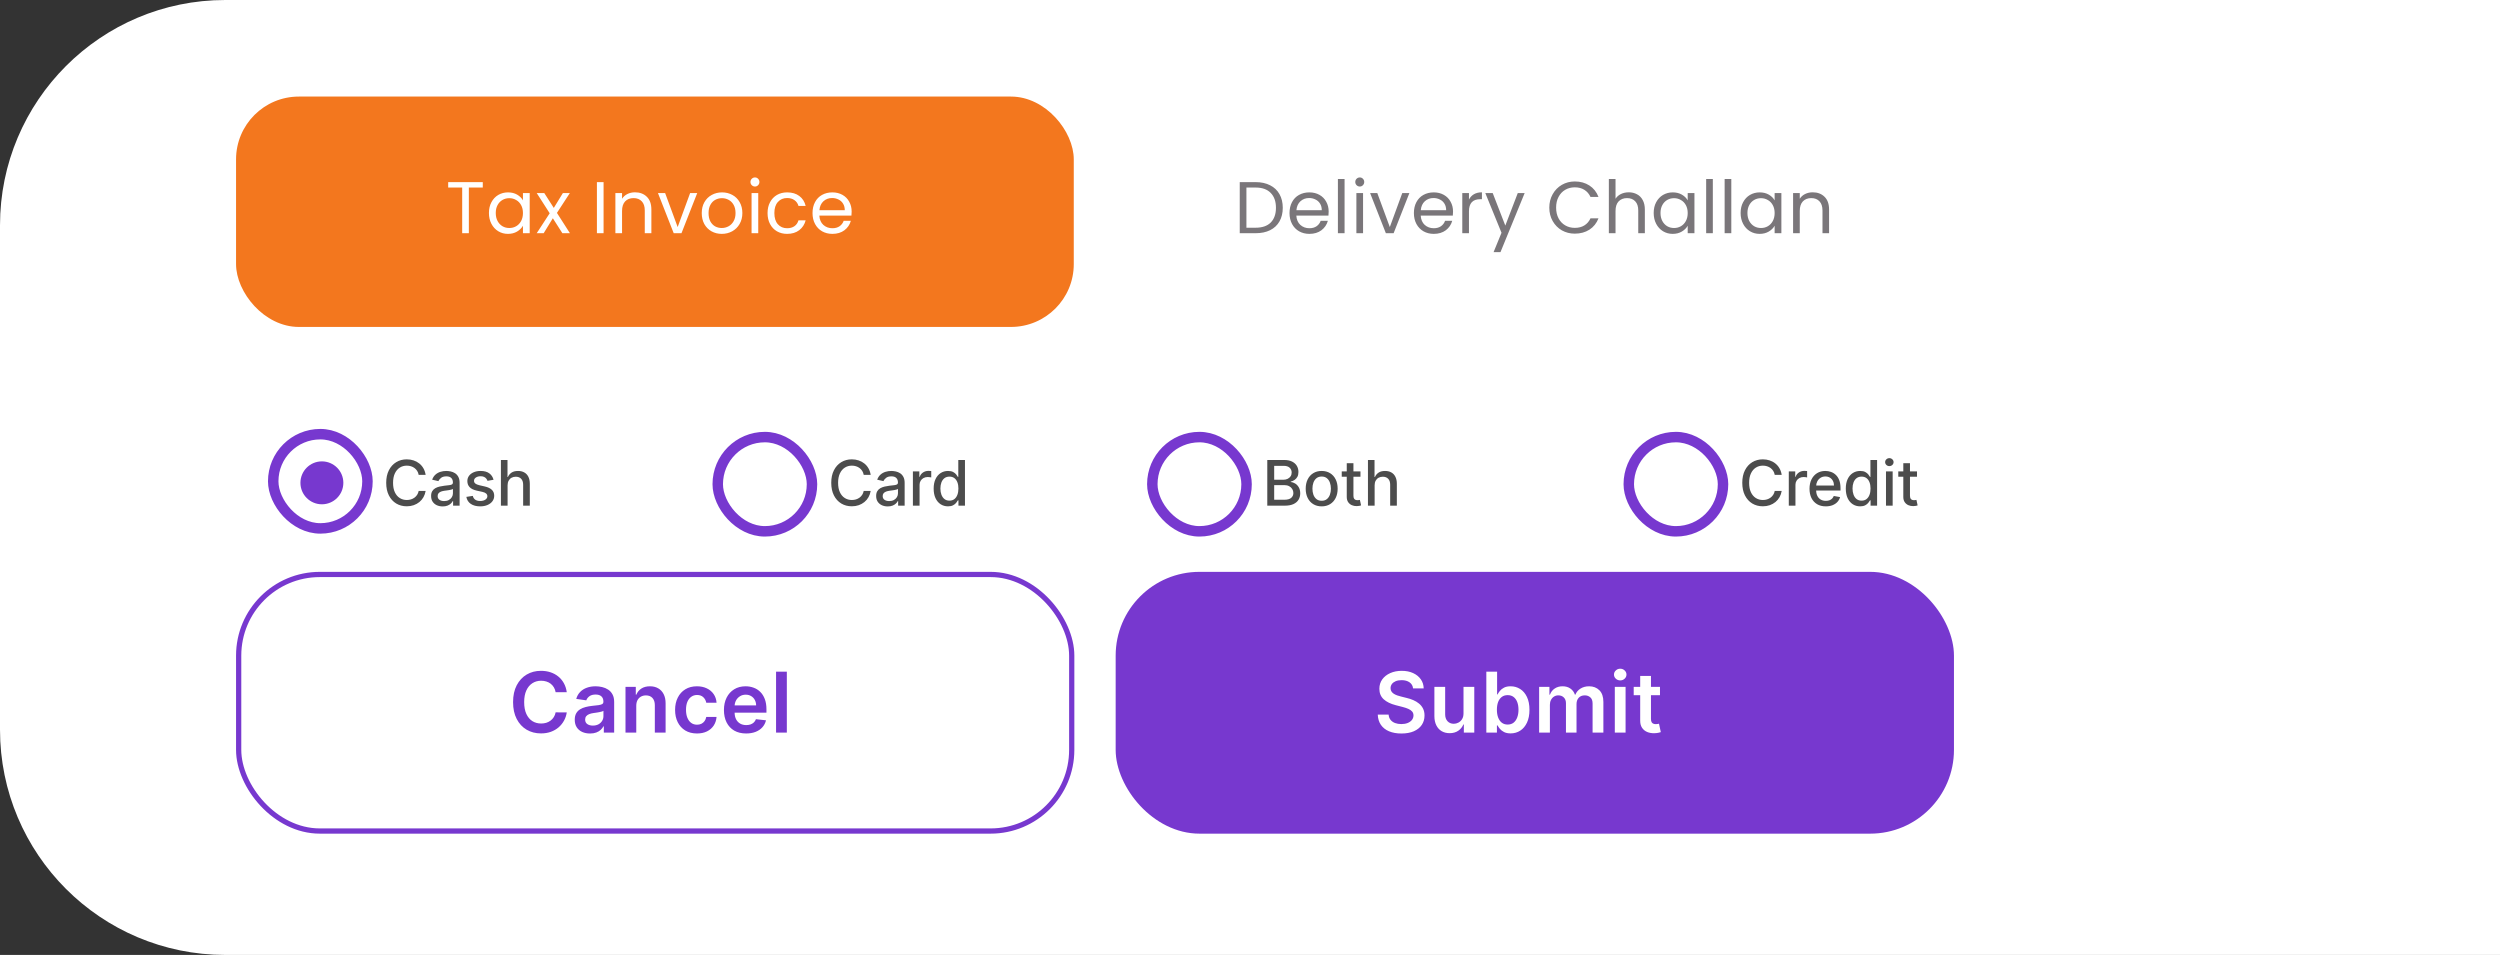 <svg width="233" height="89" viewBox="0 0 233 89" fill="none" xmlns="http://www.w3.org/2000/svg">
<rect x="0" y="0" width="233" height="89" fill="#333333" stroke="none"/>
<path d="M0 21C0 9.402 9.403 0 21 0H233V89H21C9.403 89 0 79.598 0 68V21Z" fill="white"/>
<rect x="103.98" y="53.297" width="78.129" height="24.399" rx="7.808" fill="#7738CF"/>
<rect x="22.244" y="53.541" width="77.641" height="23.911" rx="7.564" stroke="#7738CF" stroke-width="0.488"/>
<path d="M131.698 64.159C131.672 63.917 131.563 63.729 131.371 63.594C131.18 63.459 130.933 63.391 130.628 63.391C130.413 63.391 130.229 63.424 130.076 63.488C129.923 63.553 129.805 63.641 129.724 63.752C129.643 63.863 129.601 63.989 129.599 64.132C129.599 64.25 129.626 64.353 129.68 64.439C129.735 64.526 129.81 64.6 129.904 64.661C129.998 64.72 130.103 64.77 130.217 64.811C130.332 64.852 130.448 64.886 130.564 64.913L131.096 65.047C131.311 65.097 131.517 65.164 131.715 65.249C131.914 65.334 132.093 65.441 132.25 65.571C132.409 65.7 132.534 65.856 132.627 66.039C132.719 66.222 132.765 66.437 132.765 66.682C132.765 67.015 132.68 67.308 132.51 67.561C132.34 67.813 132.094 68.01 131.773 68.152C131.453 68.292 131.066 68.363 130.611 68.363C130.169 68.363 129.786 68.294 129.46 68.157C129.137 68.021 128.884 67.821 128.701 67.559C128.52 67.296 128.422 66.976 128.407 66.599H129.419C129.434 66.797 129.495 66.962 129.602 67.093C129.709 67.224 129.849 67.322 130.021 67.387C130.194 67.451 130.388 67.484 130.603 67.484C130.826 67.484 131.022 67.45 131.191 67.384C131.361 67.316 131.494 67.221 131.59 67.101C131.686 66.979 131.735 66.837 131.737 66.674C131.735 66.526 131.691 66.404 131.606 66.308C131.521 66.21 131.402 66.129 131.249 66.064C131.097 65.998 130.92 65.939 130.716 65.887L130.07 65.72C129.603 65.6 129.233 65.418 128.961 65.174C128.692 64.928 128.557 64.602 128.557 64.195C128.557 63.861 128.647 63.568 128.828 63.316C129.011 63.065 129.26 62.87 129.574 62.731C129.888 62.591 130.244 62.521 130.642 62.521C131.045 62.521 131.398 62.591 131.701 62.731C132.006 62.87 132.245 63.063 132.419 63.311C132.593 63.557 132.682 63.84 132.688 64.159H131.698ZM136.399 66.486V64.018H137.403V68.277H136.43V67.52H136.385C136.289 67.758 136.131 67.953 135.911 68.105C135.693 68.256 135.424 68.332 135.104 68.332C134.825 68.332 134.579 68.27 134.364 68.146C134.152 68.021 133.985 67.839 133.865 67.6C133.745 67.36 133.685 67.07 133.685 66.73V64.018H134.689V66.574C134.689 66.844 134.763 67.059 134.91 67.218C135.058 67.376 135.252 67.456 135.493 67.456C135.64 67.456 135.784 67.42 135.922 67.348C136.061 67.276 136.175 67.169 136.263 67.026C136.354 66.882 136.399 66.702 136.399 66.486ZM138.526 68.277V62.598H139.53V64.722H139.571C139.623 64.619 139.696 64.509 139.791 64.392C139.885 64.274 140.012 64.173 140.173 64.09C140.334 64.005 140.539 63.962 140.789 63.962C141.118 63.962 141.414 64.047 141.679 64.215C141.945 64.381 142.156 64.628 142.311 64.955C142.468 65.28 142.546 65.68 142.546 66.153C142.546 66.621 142.47 67.018 142.316 67.345C142.163 67.672 141.954 67.922 141.69 68.094C141.425 68.266 141.126 68.352 140.791 68.352C140.547 68.352 140.345 68.311 140.184 68.23C140.023 68.148 139.894 68.05 139.796 67.936C139.7 67.819 139.625 67.709 139.571 67.606H139.513V68.277H138.526ZM139.511 66.147C139.511 66.423 139.549 66.664 139.627 66.871C139.706 67.078 139.82 67.24 139.968 67.356C140.118 67.471 140.299 67.528 140.511 67.528C140.733 67.528 140.919 67.469 141.069 67.351C141.218 67.231 141.331 67.067 141.407 66.86C141.485 66.651 141.523 66.413 141.523 66.147C141.523 65.883 141.486 65.648 141.41 65.443C141.334 65.238 141.221 65.077 141.071 64.961C140.922 64.844 140.735 64.786 140.511 64.786C140.297 64.786 140.115 64.842 139.965 64.955C139.815 65.068 139.702 65.226 139.624 65.429C139.548 65.633 139.511 65.872 139.511 66.147ZM143.447 68.277V64.018H144.406V64.742H144.456C144.545 64.498 144.691 64.307 144.897 64.171C145.102 64.032 145.347 63.962 145.631 63.962C145.92 63.962 146.163 64.033 146.361 64.173C146.56 64.312 146.701 64.501 146.782 64.742H146.826C146.921 64.505 147.08 64.317 147.303 64.176C147.529 64.034 147.796 63.962 148.105 63.962C148.496 63.962 148.816 64.086 149.064 64.334C149.312 64.582 149.435 64.943 149.435 65.418V68.277H148.429V65.573C148.429 65.309 148.359 65.116 148.218 64.994C148.078 64.87 147.906 64.808 147.702 64.808C147.46 64.808 147.271 64.884 147.134 65.035C146.999 65.185 146.932 65.38 146.932 65.621V68.277H145.947V65.532C145.947 65.312 145.881 65.136 145.748 65.005C145.617 64.874 145.445 64.808 145.232 64.808C145.088 64.808 144.957 64.845 144.838 64.919C144.72 64.991 144.626 65.094 144.556 65.227C144.485 65.358 144.45 65.511 144.45 65.687V68.277H143.447ZM150.5 68.277V64.018H151.504V68.277H150.5ZM151.005 63.414C150.846 63.414 150.709 63.361 150.595 63.255C150.48 63.148 150.423 63.02 150.423 62.87C150.423 62.719 150.48 62.59 150.595 62.485C150.709 62.377 150.846 62.324 151.005 62.324C151.166 62.324 151.303 62.377 151.415 62.485C151.53 62.59 151.587 62.719 151.587 62.87C151.587 63.02 151.53 63.148 151.415 63.255C151.303 63.361 151.166 63.414 151.005 63.414ZM154.71 64.018V64.794H152.261V64.018H154.71ZM152.866 62.998H153.87V66.996C153.87 67.131 153.89 67.234 153.931 67.306C153.973 67.376 154.028 67.425 154.097 67.45C154.165 67.476 154.241 67.489 154.324 67.489C154.387 67.489 154.444 67.485 154.496 67.475C154.55 67.466 154.59 67.458 154.618 67.45L154.787 68.235C154.734 68.254 154.657 68.274 154.557 68.296C154.459 68.318 154.339 68.331 154.197 68.335C153.945 68.342 153.719 68.304 153.517 68.221C153.316 68.136 153.156 68.005 153.038 67.828C152.921 67.65 152.864 67.428 152.866 67.162V62.998Z" fill="white"/>
<path d="M52.822 64.514H51.785C51.755 64.344 51.701 64.194 51.621 64.062C51.542 63.929 51.443 63.816 51.325 63.724C51.206 63.632 51.072 63.562 50.92 63.516C50.77 63.468 50.609 63.444 50.435 63.444C50.126 63.444 49.853 63.522 49.614 63.677C49.376 63.83 49.189 64.056 49.054 64.353C48.919 64.649 48.852 65.011 48.852 65.438C48.852 65.872 48.919 66.238 49.054 66.535C49.191 66.831 49.377 67.055 49.614 67.207C49.853 67.356 50.125 67.431 50.432 67.431C50.602 67.431 50.761 67.409 50.909 67.365C51.059 67.318 51.193 67.251 51.311 67.162C51.431 67.073 51.532 66.964 51.613 66.835C51.696 66.706 51.754 66.558 51.785 66.391L52.822 66.397C52.783 66.667 52.699 66.92 52.57 67.156C52.442 67.393 52.275 67.602 52.068 67.783C51.861 67.962 51.619 68.103 51.341 68.205C51.064 68.304 50.756 68.354 50.418 68.354C49.919 68.354 49.474 68.239 49.082 68.008C48.69 67.777 48.381 67.443 48.156 67.007C47.93 66.571 47.818 66.047 47.818 65.438C47.818 64.826 47.931 64.303 48.158 63.868C48.386 63.432 48.696 63.098 49.087 62.867C49.479 62.636 49.923 62.521 50.418 62.521C50.734 62.521 51.028 62.565 51.3 62.654C51.572 62.743 51.814 62.873 52.026 63.045C52.239 63.215 52.413 63.424 52.55 63.671C52.689 63.917 52.779 64.198 52.822 64.514ZM54.992 68.363C54.722 68.363 54.479 68.315 54.263 68.218C54.048 68.121 53.878 67.976 53.753 67.786C53.629 67.596 53.567 67.361 53.567 67.082C53.567 66.841 53.611 66.643 53.7 66.486C53.789 66.329 53.91 66.203 54.063 66.109C54.217 66.014 54.389 65.943 54.582 65.895C54.776 65.845 54.976 65.809 55.183 65.787C55.433 65.761 55.635 65.738 55.791 65.718C55.946 65.695 56.059 65.662 56.129 65.618C56.201 65.572 56.237 65.5 56.237 65.404V65.388C56.237 65.179 56.175 65.017 56.051 64.902C55.927 64.788 55.749 64.731 55.516 64.731C55.27 64.731 55.075 64.784 54.931 64.891C54.789 64.999 54.693 65.125 54.643 65.271L53.706 65.138C53.779 64.879 53.901 64.663 54.072 64.489C54.242 64.314 54.45 64.183 54.695 64.096C54.941 64.007 55.213 63.962 55.51 63.962C55.716 63.962 55.92 63.987 56.123 64.035C56.327 64.083 56.512 64.162 56.681 64.273C56.849 64.382 56.984 64.531 57.085 64.719C57.189 64.908 57.24 65.144 57.24 65.427V68.277H56.276V67.692H56.242C56.181 67.81 56.095 67.921 55.984 68.024C55.876 68.126 55.738 68.208 55.571 68.271C55.407 68.332 55.214 68.363 54.992 68.363ZM55.253 67.625C55.454 67.625 55.629 67.585 55.777 67.506C55.925 67.425 56.038 67.317 56.118 67.184C56.199 67.051 56.24 66.906 56.24 66.749V66.247C56.208 66.273 56.155 66.297 56.079 66.319C56.005 66.341 55.922 66.361 55.829 66.377C55.737 66.394 55.645 66.409 55.555 66.422C55.464 66.435 55.386 66.446 55.319 66.455C55.169 66.475 55.035 66.509 54.917 66.555C54.799 66.601 54.706 66.666 54.637 66.749C54.569 66.83 54.535 66.936 54.535 67.065C54.535 67.25 54.602 67.389 54.737 67.484C54.872 67.578 55.044 67.625 55.253 67.625ZM59.3 65.781V68.277H58.297V64.018H59.256V64.742H59.306C59.404 64.503 59.56 64.314 59.774 64.173C59.991 64.033 60.258 63.962 60.576 63.962C60.87 63.962 61.126 64.025 61.344 64.151C61.564 64.277 61.734 64.459 61.854 64.697C61.976 64.936 62.036 65.225 62.034 65.565V68.277H61.03V65.72C61.03 65.436 60.956 65.213 60.809 65.052C60.663 64.891 60.46 64.811 60.201 64.811C60.026 64.811 59.87 64.85 59.733 64.927C59.598 65.003 59.492 65.113 59.414 65.257C59.338 65.401 59.3 65.576 59.3 65.781ZM64.959 68.36C64.534 68.36 64.169 68.266 63.864 68.08C63.56 67.893 63.327 67.635 63.162 67.306C62.999 66.975 62.918 66.595 62.918 66.164C62.918 65.731 63.001 65.35 63.168 65.019C63.334 64.686 63.569 64.427 63.872 64.243C64.177 64.056 64.537 63.962 64.953 63.962C65.299 63.962 65.605 64.026 65.871 64.154C66.139 64.279 66.353 64.458 66.511 64.689C66.67 64.918 66.761 65.186 66.783 65.493H65.824C65.785 65.288 65.693 65.117 65.547 64.98C65.402 64.841 65.209 64.772 64.967 64.772C64.762 64.772 64.582 64.828 64.427 64.939C64.271 65.047 64.15 65.205 64.063 65.41C63.978 65.615 63.936 65.861 63.936 66.147C63.936 66.438 63.978 66.687 64.063 66.896C64.148 67.103 64.267 67.263 64.421 67.376C64.576 67.487 64.758 67.542 64.967 67.542C65.115 67.542 65.247 67.514 65.364 67.459C65.482 67.401 65.581 67.319 65.66 67.212C65.74 67.105 65.794 66.975 65.824 66.821H66.783C66.759 67.122 66.67 67.389 66.517 67.622C66.364 67.853 66.155 68.034 65.89 68.166C65.626 68.295 65.316 68.36 64.959 68.36ZM69.54 68.36C69.112 68.36 68.744 68.271 68.433 68.094C68.125 67.914 67.887 67.661 67.721 67.334C67.554 67.005 67.471 66.618 67.471 66.172C67.471 65.734 67.554 65.35 67.721 65.019C67.889 64.686 68.124 64.427 68.425 64.243C68.726 64.056 69.08 63.962 69.487 63.962C69.749 63.962 69.997 64.005 70.23 64.09C70.465 64.173 70.672 64.303 70.851 64.478C71.032 64.654 71.174 64.877 71.278 65.149C71.381 65.419 71.433 65.741 71.433 66.114V66.422H67.942V65.745H70.471C70.469 65.553 70.428 65.382 70.346 65.232C70.265 65.081 70.151 64.962 70.005 64.875C69.861 64.788 69.693 64.744 69.501 64.744C69.296 64.744 69.115 64.794 68.96 64.894C68.805 64.992 68.684 65.121 68.597 65.282C68.512 65.441 68.468 65.616 68.466 65.806V66.397C68.466 66.644 68.512 66.857 68.602 67.035C68.693 67.21 68.82 67.345 68.982 67.439C69.145 67.532 69.335 67.578 69.553 67.578C69.699 67.578 69.832 67.558 69.95 67.517C70.068 67.475 70.171 67.413 70.258 67.331C70.344 67.25 70.41 67.149 70.454 67.029L71.392 67.134C71.332 67.382 71.22 67.598 71.053 67.783C70.889 67.966 70.678 68.109 70.421 68.21C70.164 68.31 69.87 68.36 69.54 68.36ZM73.333 62.598V68.277H72.329V62.598H73.333Z" fill="#7738CF"/>
<rect x="22" y="9" width="78.076" height="21.471" rx="5.856" fill="#F3771E"/>
<path d="M44.995 16.974V17.479H43.697V21.735H43.075V17.479H41.771V16.974H44.995ZM45.569 19.85C45.569 19.467 45.647 19.133 45.801 18.846C45.956 18.554 46.168 18.329 46.437 18.169C46.71 18.01 47.013 17.93 47.345 17.93C47.673 17.93 47.958 18.001 48.199 18.142C48.441 18.283 48.621 18.461 48.739 18.675V17.992H49.368V21.735H48.739V21.039C48.616 21.257 48.432 21.439 48.186 21.585C47.944 21.726 47.662 21.797 47.339 21.797C47.006 21.797 46.706 21.715 46.437 21.551C46.168 21.387 45.956 21.157 45.801 20.861C45.647 20.565 45.569 20.228 45.569 19.85ZM48.739 19.857C48.739 19.574 48.682 19.328 48.568 19.119C48.454 18.909 48.3 18.75 48.104 18.641C47.912 18.527 47.701 18.47 47.468 18.47C47.236 18.47 47.024 18.524 46.833 18.634C46.642 18.743 46.489 18.903 46.375 19.112C46.261 19.322 46.205 19.567 46.205 19.85C46.205 20.137 46.261 20.387 46.375 20.601C46.489 20.811 46.642 20.973 46.833 21.086C47.024 21.196 47.236 21.25 47.468 21.25C47.701 21.25 47.912 21.196 48.104 21.086C48.3 20.973 48.454 20.811 48.568 20.601C48.682 20.387 48.739 20.139 48.739 19.857ZM52.413 21.735L51.525 20.342L50.671 21.735H50.022L51.231 19.877L50.022 17.992H50.726L51.614 19.378L52.461 17.992H53.11L51.907 19.843L53.117 21.735H52.413ZM56.253 16.974V21.735H55.632V16.974H56.253ZM59.178 17.923C59.633 17.923 60.002 18.062 60.285 18.34C60.567 18.613 60.708 19.01 60.708 19.529V21.735H60.093V19.618C60.093 19.244 60 18.959 59.813 18.764C59.626 18.563 59.371 18.463 59.048 18.463C58.72 18.463 58.458 18.566 58.262 18.77C58.071 18.975 57.975 19.274 57.975 19.665V21.735H57.354V17.992H57.975V18.524C58.098 18.333 58.265 18.185 58.474 18.081C58.688 17.976 58.923 17.923 59.178 17.923ZM63.158 21.162L64.32 17.992H64.982L63.514 21.735H62.789L61.321 17.992H61.99L63.158 21.162ZM67.268 21.797C66.917 21.797 66.598 21.717 66.311 21.558C66.029 21.398 65.806 21.173 65.642 20.881C65.482 20.585 65.403 20.244 65.403 19.857C65.403 19.474 65.485 19.137 65.649 18.846C65.817 18.55 66.045 18.324 66.332 18.169C66.619 18.01 66.94 17.93 67.295 17.93C67.65 17.93 67.971 18.01 68.258 18.169C68.545 18.324 68.771 18.547 68.935 18.839C69.103 19.13 69.188 19.47 69.188 19.857C69.188 20.244 69.101 20.585 68.928 20.881C68.759 21.173 68.529 21.398 68.238 21.558C67.946 21.717 67.623 21.797 67.268 21.797ZM67.268 21.25C67.491 21.25 67.7 21.198 67.896 21.093C68.092 20.988 68.249 20.831 68.368 20.622C68.491 20.412 68.552 20.157 68.552 19.857C68.552 19.556 68.493 19.301 68.374 19.092C68.256 18.882 68.101 18.727 67.91 18.627C67.719 18.522 67.511 18.47 67.288 18.47C67.061 18.47 66.851 18.522 66.66 18.627C66.473 18.727 66.323 18.882 66.209 19.092C66.095 19.301 66.038 19.556 66.038 19.857C66.038 20.162 66.093 20.419 66.202 20.629C66.316 20.838 66.466 20.995 66.653 21.1C66.84 21.2 67.045 21.25 67.268 21.25ZM70.367 17.384C70.249 17.384 70.148 17.343 70.066 17.261C69.984 17.179 69.943 17.078 69.943 16.96C69.943 16.842 69.984 16.741 70.066 16.66C70.148 16.578 70.249 16.537 70.367 16.537C70.481 16.537 70.576 16.578 70.654 16.66C70.736 16.741 70.777 16.842 70.777 16.96C70.777 17.078 70.736 17.179 70.654 17.261C70.576 17.343 70.481 17.384 70.367 17.384ZM70.668 17.992V21.735H70.046V17.992H70.668ZM71.536 19.857C71.536 19.47 71.613 19.133 71.768 18.846C71.923 18.554 72.137 18.329 72.41 18.169C72.688 18.01 73.005 17.93 73.36 17.93C73.82 17.93 74.198 18.042 74.494 18.265C74.794 18.488 74.993 18.798 75.088 19.194H74.419C74.355 18.966 74.23 18.786 74.043 18.654C73.861 18.522 73.633 18.456 73.36 18.456C73.005 18.456 72.718 18.579 72.499 18.825C72.28 19.067 72.171 19.41 72.171 19.857C72.171 20.308 72.28 20.656 72.499 20.902C72.718 21.148 73.005 21.271 73.36 21.271C73.633 21.271 73.861 21.207 74.043 21.08C74.225 20.952 74.35 20.77 74.419 20.533H75.088C74.988 20.916 74.788 21.223 74.487 21.455C74.186 21.683 73.811 21.797 73.36 21.797C73.005 21.797 72.688 21.717 72.41 21.558C72.137 21.398 71.923 21.173 71.768 20.881C71.613 20.59 71.536 20.248 71.536 19.857ZM79.374 19.72C79.374 19.838 79.368 19.964 79.354 20.096H76.362C76.385 20.465 76.51 20.754 76.737 20.963C76.97 21.168 77.25 21.271 77.578 21.271C77.847 21.271 78.07 21.209 78.247 21.086C78.43 20.959 78.557 20.79 78.63 20.581H79.299C79.199 20.941 78.999 21.234 78.698 21.462C78.398 21.685 78.024 21.797 77.578 21.797C77.223 21.797 76.904 21.717 76.621 21.558C76.344 21.398 76.125 21.173 75.966 20.881C75.806 20.585 75.727 20.244 75.727 19.857C75.727 19.47 75.804 19.13 75.959 18.839C76.114 18.547 76.33 18.324 76.608 18.169C76.89 18.01 77.213 17.93 77.578 17.93C77.933 17.93 78.247 18.008 78.521 18.163C78.794 18.317 79.003 18.531 79.149 18.805C79.299 19.073 79.374 19.378 79.374 19.72ZM78.732 19.59C78.732 19.353 78.68 19.151 78.575 18.982C78.471 18.809 78.327 18.679 78.145 18.593C77.967 18.502 77.769 18.456 77.55 18.456C77.236 18.456 76.968 18.556 76.744 18.757C76.526 18.957 76.4 19.235 76.369 19.59H78.732Z" fill="white"/>
<rect x="103.98" y="9" width="78.076" height="21.471" rx="5.856" fill="white"/>
<path d="M117.027 16.974C117.546 16.974 117.994 17.072 118.372 17.267C118.755 17.459 119.046 17.734 119.247 18.094C119.452 18.454 119.554 18.878 119.554 19.365C119.554 19.852 119.452 20.276 119.247 20.636C119.046 20.991 118.755 21.264 118.372 21.455C117.994 21.642 117.546 21.735 117.027 21.735H115.544V16.974H117.027ZM117.027 21.223C117.641 21.223 118.11 21.061 118.434 20.738C118.757 20.41 118.919 19.952 118.919 19.365C118.919 18.773 118.755 18.311 118.427 17.978C118.104 17.645 117.637 17.479 117.027 17.479H116.166V21.223H117.027ZM123.831 19.72C123.831 19.838 123.824 19.964 123.811 20.096H120.818C120.841 20.465 120.966 20.754 121.194 20.963C121.426 21.168 121.706 21.271 122.034 21.271C122.303 21.271 122.526 21.209 122.704 21.086C122.886 20.959 123.014 20.79 123.086 20.581H123.756C123.656 20.941 123.455 21.234 123.155 21.462C122.854 21.685 122.481 21.797 122.034 21.797C121.679 21.797 121.36 21.717 121.078 21.558C120.8 21.398 120.581 21.173 120.422 20.881C120.263 20.585 120.183 20.244 120.183 19.857C120.183 19.47 120.26 19.13 120.415 18.839C120.57 18.547 120.786 18.324 121.064 18.169C121.347 18.01 121.67 17.93 122.034 17.93C122.39 17.93 122.704 18.008 122.977 18.163C123.25 18.317 123.46 18.531 123.606 18.805C123.756 19.073 123.831 19.378 123.831 19.72ZM123.189 19.59C123.189 19.353 123.137 19.151 123.032 18.982C122.927 18.809 122.784 18.679 122.601 18.593C122.424 18.502 122.226 18.456 122.007 18.456C121.693 18.456 121.424 18.556 121.201 18.757C120.982 18.957 120.857 19.235 120.825 19.59H123.189ZM125.314 16.68V21.735H124.693V16.68H125.314ZM126.736 17.384C126.618 17.384 126.517 17.343 126.435 17.261C126.353 17.179 126.312 17.078 126.312 16.96C126.312 16.842 126.353 16.741 126.435 16.66C126.517 16.578 126.618 16.537 126.736 16.537C126.85 16.537 126.945 16.578 127.023 16.66C127.105 16.741 127.146 16.842 127.146 16.96C127.146 17.078 127.105 17.179 127.023 17.261C126.945 17.343 126.85 17.384 126.736 17.384ZM127.037 17.992V21.735H126.415V17.992H127.037ZM129.531 21.162L130.692 17.992H131.355L129.886 21.735H129.162L127.693 17.992H128.363L129.531 21.162ZM135.423 19.72C135.423 19.838 135.417 19.964 135.403 20.096H132.411C132.433 20.465 132.559 20.754 132.786 20.963C133.019 21.168 133.299 21.271 133.627 21.271C133.895 21.271 134.119 21.209 134.296 21.086C134.478 20.959 134.606 20.79 134.679 20.581H135.348C135.248 20.941 135.048 21.234 134.747 21.462C134.446 21.685 134.073 21.797 133.627 21.797C133.271 21.797 132.953 21.717 132.67 21.558C132.392 21.398 132.174 21.173 132.014 20.881C131.855 20.585 131.775 20.244 131.775 19.857C131.775 19.47 131.853 19.13 132.008 18.839C132.162 18.547 132.379 18.324 132.657 18.169C132.939 18.01 133.262 17.93 133.627 17.93C133.982 17.93 134.296 18.008 134.569 18.163C134.843 18.317 135.052 18.531 135.198 18.805C135.348 19.073 135.423 19.378 135.423 19.72ZM134.781 19.59C134.781 19.353 134.729 19.151 134.624 18.982C134.519 18.809 134.376 18.679 134.194 18.593C134.016 18.502 133.818 18.456 133.599 18.456C133.285 18.456 133.016 18.556 132.793 18.757C132.575 18.957 132.449 19.235 132.417 19.59H134.781ZM136.907 18.6C137.016 18.386 137.171 18.219 137.371 18.101C137.576 17.983 137.824 17.923 138.116 17.923V18.566H137.952C137.255 18.566 136.907 18.944 136.907 19.7V21.735H136.285V17.992H136.907V18.6ZM142.099 17.992L139.845 23.498H139.202L139.94 21.694L138.43 17.992H139.12L140.295 21.025L141.457 17.992H142.099ZM144.395 19.351C144.395 18.887 144.5 18.47 144.709 18.101C144.919 17.727 145.203 17.436 145.563 17.227C145.928 17.017 146.331 16.912 146.772 16.912C147.292 16.912 147.745 17.038 148.132 17.288C148.519 17.538 148.801 17.894 148.979 18.354H148.234C148.102 18.067 147.911 17.846 147.66 17.691C147.415 17.536 147.118 17.459 146.772 17.459C146.44 17.459 146.142 17.536 145.877 17.691C145.613 17.846 145.406 18.067 145.256 18.354C145.105 18.636 145.03 18.969 145.03 19.351C145.03 19.729 145.105 20.062 145.256 20.349C145.406 20.631 145.613 20.85 145.877 21.004C146.142 21.159 146.44 21.237 146.772 21.237C147.118 21.237 147.415 21.162 147.66 21.011C147.911 20.856 148.102 20.636 148.234 20.349H148.979C148.801 20.804 148.519 21.157 148.132 21.407C147.745 21.653 147.292 21.776 146.772 21.776C146.331 21.776 145.928 21.674 145.563 21.469C145.203 21.259 144.919 20.97 144.709 20.601C144.5 20.233 144.395 19.816 144.395 19.351ZM151.804 17.923C152.086 17.923 152.341 17.985 152.569 18.108C152.796 18.226 152.974 18.406 153.102 18.648C153.234 18.889 153.3 19.183 153.3 19.529V21.735H152.685V19.618C152.685 19.244 152.592 18.959 152.405 18.764C152.218 18.563 151.963 18.463 151.64 18.463C151.312 18.463 151.05 18.566 150.854 18.77C150.663 18.975 150.567 19.274 150.567 19.665V21.735H149.945V16.68H150.567V18.524C150.69 18.333 150.859 18.185 151.073 18.081C151.291 17.976 151.535 17.923 151.804 17.923ZM154.124 19.85C154.124 19.467 154.201 19.133 154.356 18.846C154.511 18.554 154.723 18.329 154.992 18.169C155.265 18.01 155.568 17.93 155.9 17.93C156.228 17.93 156.513 18.001 156.754 18.142C156.996 18.283 157.175 18.461 157.294 18.675V17.992H157.922V21.735H157.294V21.039C157.171 21.257 156.986 21.439 156.74 21.585C156.499 21.726 156.217 21.797 155.893 21.797C155.561 21.797 155.26 21.715 154.992 21.551C154.723 21.387 154.511 21.157 154.356 20.861C154.201 20.565 154.124 20.228 154.124 19.85ZM157.294 19.857C157.294 19.574 157.237 19.328 157.123 19.119C157.009 18.909 156.854 18.75 156.658 18.641C156.467 18.527 156.255 18.47 156.023 18.47C155.791 18.47 155.579 18.524 155.388 18.634C155.197 18.743 155.044 18.903 154.93 19.112C154.816 19.322 154.759 19.567 154.759 19.85C154.759 20.137 154.816 20.387 154.93 20.601C155.044 20.811 155.197 20.973 155.388 21.086C155.579 21.196 155.791 21.25 156.023 21.25C156.255 21.25 156.467 21.196 156.658 21.086C156.854 20.973 157.009 20.811 157.123 20.601C157.237 20.387 157.294 20.139 157.294 19.857ZM159.636 16.68V21.735H159.014V16.68H159.636ZM161.358 16.68V21.735H160.736V16.68H161.358ZM162.226 19.85C162.226 19.467 162.303 19.133 162.458 18.846C162.613 18.554 162.825 18.329 163.094 18.169C163.367 18.01 163.67 17.93 164.002 17.93C164.33 17.93 164.615 18.001 164.856 18.142C165.098 18.283 165.278 18.461 165.396 18.675V17.992H166.024V21.735H165.396V21.039C165.273 21.257 165.089 21.439 164.843 21.585C164.601 21.726 164.319 21.797 163.995 21.797C163.663 21.797 163.362 21.715 163.094 21.551C162.825 21.387 162.613 21.157 162.458 20.861C162.303 20.565 162.226 20.228 162.226 19.85ZM165.396 19.857C165.396 19.574 165.339 19.328 165.225 19.119C165.111 18.909 164.956 18.75 164.761 18.641C164.569 18.527 164.358 18.47 164.125 18.47C163.893 18.47 163.681 18.524 163.49 18.634C163.299 18.743 163.146 18.903 163.032 19.112C162.918 19.322 162.861 19.567 162.861 19.85C162.861 20.137 162.918 20.387 163.032 20.601C163.146 20.811 163.299 20.973 163.49 21.086C163.681 21.196 163.893 21.25 164.125 21.25C164.358 21.25 164.569 21.196 164.761 21.086C164.956 20.973 165.111 20.811 165.225 20.601C165.339 20.387 165.396 20.139 165.396 19.857ZM168.94 17.923C169.396 17.923 169.764 18.062 170.047 18.34C170.329 18.613 170.47 19.01 170.47 19.529V21.735H169.856V19.618C169.856 19.244 169.762 18.959 169.575 18.764C169.389 18.563 169.134 18.463 168.81 18.463C168.482 18.463 168.22 18.566 168.025 18.77C167.833 18.975 167.738 19.274 167.738 19.665V21.735H167.116V17.992H167.738V18.524C167.861 18.333 168.027 18.185 168.236 18.081C168.45 17.976 168.685 17.923 168.94 17.923Z" fill="#7A767A"/>
<path d="M39.669 44.255H39.02C38.995 44.116 38.949 43.994 38.881 43.889C38.813 43.783 38.73 43.694 38.631 43.62C38.533 43.547 38.422 43.491 38.3 43.454C38.18 43.416 38.052 43.398 37.916 43.398C37.67 43.398 37.451 43.459 37.257 43.583C37.064 43.706 36.911 43.887 36.799 44.126C36.688 44.364 36.633 44.655 36.633 44.999C36.633 45.346 36.688 45.638 36.799 45.876C36.911 46.115 37.065 46.295 37.259 46.417C37.453 46.539 37.671 46.6 37.914 46.6C38.048 46.6 38.176 46.582 38.296 46.546C38.418 46.509 38.529 46.454 38.627 46.382C38.725 46.31 38.809 46.222 38.877 46.118C38.946 46.012 38.994 45.892 39.02 45.756L39.669 45.758C39.634 45.967 39.567 46.16 39.467 46.336C39.369 46.511 39.242 46.662 39.087 46.789C38.933 46.915 38.757 47.013 38.558 47.083C38.36 47.152 38.144 47.187 37.91 47.187C37.541 47.187 37.212 47.099 36.924 46.925C36.636 46.748 36.408 46.497 36.242 46.17C36.077 45.843 35.994 45.452 35.994 44.999C35.994 44.544 36.078 44.154 36.244 43.828C36.41 43.501 36.638 43.25 36.926 43.075C37.214 42.899 37.542 42.811 37.91 42.811C38.136 42.811 38.346 42.844 38.542 42.909C38.739 42.973 38.915 43.067 39.072 43.192C39.229 43.315 39.358 43.466 39.461 43.645C39.563 43.823 39.633 44.026 39.669 44.255ZM41.259 47.199C41.056 47.199 40.873 47.161 40.71 47.087C40.546 47.01 40.417 46.9 40.321 46.756C40.227 46.612 40.179 46.435 40.179 46.226C40.179 46.045 40.214 45.897 40.283 45.781C40.353 45.664 40.446 45.572 40.564 45.504C40.682 45.436 40.814 45.385 40.959 45.35C41.105 45.316 41.253 45.289 41.404 45.271C41.596 45.249 41.751 45.231 41.87 45.217C41.989 45.202 42.076 45.178 42.13 45.145C42.184 45.111 42.211 45.057 42.211 44.982V44.968C42.211 44.786 42.16 44.645 42.057 44.546C41.956 44.446 41.805 44.396 41.604 44.396C41.395 44.396 41.23 44.442 41.109 44.535C40.99 44.627 40.907 44.729 40.862 44.841L40.277 44.708C40.346 44.514 40.448 44.357 40.581 44.238C40.715 44.117 40.87 44.03 41.044 43.976C41.219 43.92 41.403 43.893 41.596 43.893C41.723 43.893 41.858 43.908 42.001 43.938C42.145 43.968 42.28 44.022 42.404 44.101C42.531 44.18 42.634 44.293 42.714 44.44C42.795 44.585 42.835 44.774 42.835 45.007V47.128H42.228V46.692H42.203C42.163 46.772 42.102 46.851 42.022 46.929C41.941 47.006 41.838 47.071 41.712 47.122C41.586 47.173 41.435 47.199 41.259 47.199ZM41.394 46.7C41.566 46.7 41.713 46.666 41.835 46.598C41.958 46.53 42.052 46.441 42.115 46.332C42.181 46.221 42.213 46.102 42.213 45.976V45.565C42.191 45.587 42.148 45.608 42.084 45.627C42.022 45.645 41.95 45.661 41.87 45.675C41.79 45.687 41.711 45.699 41.635 45.71C41.559 45.72 41.495 45.728 41.444 45.735C41.323 45.75 41.213 45.776 41.113 45.812C41.015 45.848 40.936 45.9 40.876 45.968C40.818 46.035 40.789 46.123 40.789 46.234C40.789 46.388 40.846 46.504 40.959 46.583C41.073 46.661 41.218 46.7 41.394 46.7ZM45.998 44.714L45.434 44.814C45.411 44.742 45.373 44.673 45.322 44.608C45.272 44.543 45.204 44.489 45.118 44.448C45.032 44.406 44.925 44.386 44.796 44.386C44.62 44.386 44.473 44.425 44.355 44.504C44.237 44.582 44.178 44.682 44.178 44.806C44.178 44.912 44.218 44.998 44.297 45.063C44.376 45.129 44.504 45.182 44.68 45.224L45.187 45.34C45.481 45.408 45.7 45.513 45.844 45.654C45.988 45.795 46.06 45.979 46.06 46.205C46.06 46.396 46.005 46.567 45.894 46.717C45.785 46.865 45.631 46.981 45.434 47.066C45.239 47.15 45.012 47.193 44.754 47.193C44.397 47.193 44.105 47.117 43.879 46.964C43.653 46.81 43.514 46.592 43.463 46.309L44.064 46.217C44.102 46.374 44.178 46.493 44.295 46.573C44.411 46.652 44.563 46.692 44.75 46.692C44.954 46.692 45.117 46.649 45.239 46.565C45.361 46.479 45.422 46.374 45.422 46.251C45.422 46.151 45.385 46.067 45.31 45.999C45.236 45.931 45.123 45.88 44.971 45.845L44.43 45.727C44.132 45.659 43.912 45.551 43.769 45.402C43.627 45.254 43.557 45.066 43.557 44.839C43.557 44.65 43.609 44.485 43.715 44.344C43.82 44.203 43.966 44.092 44.151 44.013C44.337 43.933 44.55 43.893 44.79 43.893C45.135 43.893 45.407 43.968 45.605 44.117C45.803 44.266 45.934 44.465 45.998 44.714ZM47.307 45.232V47.128H46.685V42.87H47.299V44.454H47.338C47.413 44.282 47.528 44.146 47.681 44.044C47.835 43.943 48.036 43.893 48.285 43.893C48.504 43.893 48.695 43.938 48.858 44.028C49.023 44.118 49.151 44.252 49.241 44.431C49.333 44.609 49.378 44.831 49.378 45.097V47.128H48.757V45.172C48.757 44.937 48.696 44.756 48.576 44.627C48.455 44.496 48.287 44.431 48.072 44.431C47.925 44.431 47.794 44.462 47.677 44.525C47.562 44.587 47.471 44.679 47.405 44.799C47.34 44.919 47.307 45.063 47.307 45.232Z" fill="black" fill-opacity="0.7"/>
<rect x="66.894" y="40.736" width="8.784" height="8.784" rx="4.392" stroke="#7738CF" stroke-width="0.976"/>
<rect x="25.464" y="40.464" width="8.784" height="8.784" rx="4.392" stroke="#7738CF" stroke-width="0.976"/>
<path d="M81.147 44.255H80.498C80.473 44.116 80.427 43.994 80.359 43.889C80.291 43.783 80.207 43.694 80.109 43.62C80.011 43.547 79.9 43.491 79.778 43.454C79.658 43.416 79.53 43.398 79.394 43.398C79.148 43.398 78.929 43.459 78.735 43.583C78.542 43.706 78.389 43.887 78.277 44.126C78.166 44.364 78.111 44.655 78.111 44.999C78.111 45.346 78.166 45.638 78.277 45.876C78.389 46.115 78.543 46.295 78.737 46.417C78.931 46.539 79.149 46.6 79.392 46.6C79.526 46.6 79.654 46.582 79.774 46.546C79.896 46.509 80.007 46.454 80.105 46.382C80.203 46.31 80.287 46.222 80.355 46.118C80.424 46.012 80.472 45.892 80.498 45.756L81.147 45.758C81.112 45.967 81.045 46.16 80.945 46.336C80.847 46.511 80.72 46.662 80.564 46.789C80.411 46.915 80.234 47.013 80.036 47.083C79.838 47.152 79.622 47.187 79.388 47.187C79.019 47.187 78.69 47.099 78.402 46.925C78.114 46.748 77.886 46.497 77.72 46.17C77.555 45.843 77.472 45.452 77.472 44.999C77.472 44.544 77.555 44.154 77.722 43.828C77.888 43.501 78.116 43.25 78.404 43.075C78.692 42.899 79.02 42.811 79.388 42.811C79.614 42.811 79.824 42.844 80.02 42.909C80.216 42.973 80.393 43.067 80.55 43.192C80.707 43.315 80.836 43.466 80.939 43.645C81.041 43.823 81.111 44.026 81.147 44.255ZM82.737 47.199C82.534 47.199 82.351 47.161 82.188 47.087C82.024 47.01 81.894 46.9 81.799 46.756C81.704 46.612 81.657 46.435 81.657 46.226C81.657 46.045 81.692 45.897 81.761 45.781C81.831 45.664 81.924 45.572 82.042 45.504C82.16 45.436 82.292 45.385 82.437 45.35C82.583 45.316 82.731 45.289 82.882 45.271C83.073 45.249 83.229 45.231 83.348 45.217C83.467 45.202 83.554 45.178 83.608 45.145C83.662 45.111 83.689 45.057 83.689 44.982V44.968C83.689 44.786 83.638 44.645 83.535 44.546C83.434 44.446 83.283 44.396 83.082 44.396C82.873 44.396 82.707 44.442 82.587 44.535C82.468 44.627 82.385 44.729 82.34 44.841L81.755 44.708C81.825 44.514 81.926 44.357 82.059 44.238C82.193 44.117 82.348 44.03 82.522 43.976C82.697 43.92 82.881 43.893 83.073 43.893C83.201 43.893 83.336 43.908 83.479 43.938C83.623 43.968 83.758 44.022 83.882 44.101C84.009 44.18 84.112 44.293 84.192 44.44C84.273 44.585 84.313 44.774 84.313 45.007V47.128H83.706V46.692H83.681C83.641 46.772 83.58 46.851 83.5 46.929C83.419 47.006 83.316 47.071 83.19 47.122C83.064 47.173 82.913 47.199 82.737 47.199ZM82.872 46.7C83.044 46.7 83.191 46.666 83.313 46.598C83.436 46.53 83.53 46.441 83.593 46.332C83.659 46.221 83.691 46.102 83.691 45.976V45.565C83.669 45.587 83.626 45.608 83.562 45.627C83.5 45.645 83.428 45.661 83.348 45.675C83.268 45.687 83.189 45.699 83.113 45.71C83.037 45.72 82.973 45.728 82.922 45.735C82.801 45.75 82.691 45.776 82.591 45.812C82.493 45.848 82.414 45.9 82.354 45.968C82.296 46.035 82.267 46.123 82.267 46.234C82.267 46.388 82.323 46.504 82.437 46.583C82.551 46.661 82.696 46.7 82.872 46.7ZM85.082 47.128V43.934H85.683V44.442H85.717C85.775 44.27 85.877 44.135 86.024 44.036C86.173 43.936 86.341 43.886 86.528 43.886C86.566 43.886 86.612 43.888 86.665 43.891C86.719 43.893 86.761 43.897 86.792 43.901V44.496C86.767 44.489 86.722 44.481 86.659 44.473C86.595 44.463 86.531 44.458 86.467 44.458C86.32 44.458 86.189 44.489 86.074 44.552C85.961 44.613 85.871 44.698 85.804 44.808C85.737 44.916 85.704 45.039 85.704 45.178V47.128H85.082ZM88.353 47.191C88.095 47.191 87.865 47.125 87.662 46.993C87.461 46.86 87.303 46.671 87.188 46.425C87.074 46.179 87.017 45.883 87.017 45.538C87.017 45.192 87.075 44.897 87.19 44.652C87.307 44.406 87.466 44.218 87.668 44.088C87.871 43.958 88.1 43.893 88.357 43.893C88.555 43.893 88.714 43.926 88.835 43.992C88.957 44.058 89.051 44.134 89.118 44.221C89.186 44.309 89.238 44.386 89.276 44.452H89.313V42.87H89.935V47.128H89.328V46.631H89.276C89.238 46.699 89.184 46.777 89.114 46.864C89.044 46.952 88.949 47.028 88.827 47.093C88.705 47.158 88.547 47.191 88.353 47.191ZM88.49 46.66C88.669 46.66 88.82 46.613 88.943 46.519C89.068 46.423 89.162 46.291 89.226 46.122C89.291 45.953 89.324 45.756 89.324 45.531C89.324 45.309 89.292 45.115 89.228 44.949C89.164 44.783 89.071 44.653 88.947 44.56C88.824 44.467 88.671 44.421 88.49 44.421C88.303 44.421 88.147 44.469 88.022 44.566C87.897 44.663 87.803 44.796 87.739 44.964C87.677 45.131 87.645 45.321 87.645 45.531C87.645 45.745 87.677 45.937 87.741 46.107C87.805 46.278 87.899 46.413 88.024 46.513C88.15 46.611 88.305 46.66 88.49 46.66Z" fill="black" fill-opacity="0.7"/>
<rect x="107.396" y="40.736" width="8.784" height="8.784" rx="4.392" stroke="#7738CF" stroke-width="0.976"/>
<path d="M118.111 47.128V42.87H119.671C119.973 42.87 120.223 42.919 120.422 43.019C120.62 43.118 120.768 43.252 120.867 43.421C120.965 43.588 121.014 43.778 121.014 43.988C121.014 44.166 120.982 44.316 120.917 44.437C120.851 44.558 120.764 44.655 120.655 44.729C120.546 44.801 120.427 44.853 120.297 44.887V44.928C120.438 44.935 120.576 44.981 120.711 45.065C120.847 45.149 120.959 45.267 121.048 45.421C121.136 45.575 121.181 45.762 121.181 45.983C121.181 46.2 121.129 46.396 121.027 46.569C120.926 46.741 120.769 46.877 120.557 46.978C120.345 47.078 120.074 47.128 119.744 47.128H118.111ZM118.754 46.577H119.681C119.989 46.577 120.21 46.518 120.343 46.398C120.476 46.279 120.542 46.13 120.542 45.951C120.542 45.817 120.508 45.693 120.44 45.581C120.372 45.469 120.275 45.379 120.149 45.313C120.024 45.246 119.876 45.213 119.704 45.213H118.754V46.577ZM118.754 44.712H119.615C119.759 44.712 119.889 44.684 120.004 44.629C120.12 44.573 120.212 44.496 120.28 44.396C120.35 44.295 120.384 44.175 120.384 44.038C120.384 43.862 120.323 43.715 120.199 43.595C120.076 43.476 119.887 43.416 119.631 43.416H118.754V44.712ZM123.18 47.193C122.88 47.193 122.619 47.124 122.396 46.987C122.173 46.85 121.999 46.658 121.876 46.411C121.753 46.164 121.691 45.876 121.691 45.546C121.691 45.215 121.753 44.925 121.876 44.677C121.999 44.428 122.173 44.236 122.396 44.099C122.619 43.961 122.88 43.893 123.18 43.893C123.479 43.893 123.74 43.961 123.964 44.099C124.187 44.236 124.36 44.428 124.483 44.677C124.607 44.925 124.669 45.215 124.669 45.546C124.669 45.876 124.607 46.164 124.483 46.411C124.36 46.658 124.187 46.85 123.964 46.987C123.74 47.124 123.479 47.193 123.18 47.193ZM123.182 46.671C123.376 46.671 123.537 46.62 123.664 46.517C123.792 46.414 123.886 46.278 123.947 46.107C124.009 45.937 124.041 45.749 124.041 45.544C124.041 45.34 124.009 45.153 123.947 44.982C123.886 44.81 123.792 44.672 123.664 44.568C123.537 44.465 123.376 44.413 123.182 44.413C122.986 44.413 122.824 44.465 122.695 44.568C122.568 44.672 122.473 44.81 122.41 44.982C122.349 45.153 122.319 45.34 122.319 45.544C122.319 45.749 122.349 45.937 122.41 46.107C122.473 46.278 122.568 46.414 122.695 46.517C122.824 46.62 122.986 46.671 123.182 46.671ZM126.795 43.934V44.433H125.05V43.934H126.795ZM125.518 43.169H126.14V46.19C126.14 46.311 126.158 46.402 126.194 46.463C126.23 46.522 126.277 46.563 126.333 46.586C126.392 46.606 126.455 46.617 126.523 46.617C126.572 46.617 126.616 46.613 126.654 46.606C126.691 46.599 126.72 46.594 126.741 46.59L126.853 47.103C126.817 47.117 126.766 47.131 126.699 47.145C126.633 47.16 126.55 47.168 126.45 47.17C126.286 47.173 126.134 47.144 125.992 47.083C125.851 47.022 125.737 46.927 125.649 46.8C125.562 46.672 125.518 46.512 125.518 46.319V43.169ZM128.115 45.232V47.128H127.493V42.87H128.106V44.454H128.146C128.221 44.282 128.335 44.146 128.489 44.044C128.643 43.943 128.844 43.893 129.092 43.893C129.311 43.893 129.502 43.938 129.666 44.028C129.831 44.118 129.958 44.252 130.048 44.431C130.14 44.609 130.186 44.831 130.186 45.097V47.128H129.564V45.172C129.564 44.937 129.504 44.756 129.383 44.627C129.262 44.496 129.095 44.431 128.88 44.431C128.733 44.431 128.601 44.462 128.485 44.525C128.37 44.587 128.279 44.679 128.212 44.799C128.147 44.919 128.115 45.063 128.115 45.232Z" fill="black" fill-opacity="0.7"/>
<rect x="151.802" y="40.736" width="8.784" height="8.784" rx="4.392" stroke="#7738CF" stroke-width="0.976"/>
<path d="M166.054 44.255H165.405C165.38 44.116 165.334 43.994 165.266 43.889C165.198 43.783 165.115 43.694 165.017 43.62C164.918 43.547 164.808 43.491 164.686 43.454C164.565 43.416 164.437 43.398 164.301 43.398C164.056 43.398 163.836 43.459 163.642 43.583C163.449 43.706 163.297 43.887 163.185 44.126C163.074 44.364 163.018 44.655 163.018 44.999C163.018 45.346 163.074 45.638 163.185 45.876C163.297 46.115 163.45 46.295 163.644 46.417C163.838 46.539 164.057 46.6 164.299 46.6C164.434 46.6 164.561 46.582 164.682 46.546C164.804 46.509 164.914 46.454 165.012 46.382C165.111 46.31 165.194 46.222 165.262 46.118C165.331 46.012 165.379 45.892 165.405 45.756L166.054 45.758C166.019 45.967 165.952 46.16 165.852 46.336C165.754 46.511 165.627 46.662 165.472 46.789C165.318 46.915 165.142 47.013 164.944 47.083C164.745 47.152 164.529 47.187 164.295 47.187C163.926 47.187 163.598 47.099 163.309 46.925C163.021 46.748 162.794 46.497 162.627 46.17C162.462 45.843 162.38 45.452 162.38 44.999C162.38 44.544 162.463 44.154 162.629 43.828C162.796 43.501 163.023 43.25 163.311 43.075C163.6 42.899 163.928 42.811 164.295 42.811C164.521 42.811 164.732 42.844 164.927 42.909C165.124 42.973 165.301 43.067 165.457 43.192C165.614 43.315 165.744 43.466 165.846 43.645C165.949 43.823 166.018 44.026 166.054 44.255ZM166.715 47.128V43.934H167.316V44.442H167.349C167.407 44.27 167.51 44.135 167.657 44.036C167.805 43.936 167.973 43.886 168.16 43.886C168.199 43.886 168.244 43.888 168.297 43.891C168.351 43.893 168.393 43.897 168.424 43.901V44.496C168.399 44.489 168.355 44.481 168.291 44.473C168.227 44.463 168.163 44.458 168.099 44.458C167.953 44.458 167.822 44.489 167.706 44.552C167.593 44.613 167.503 44.698 167.436 44.808C167.37 44.916 167.336 45.039 167.336 45.178V47.128H166.715ZM170.166 47.193C169.851 47.193 169.58 47.126 169.353 46.991C169.127 46.855 168.952 46.664 168.828 46.419C168.707 46.172 168.646 45.883 168.646 45.552C168.646 45.225 168.707 44.937 168.828 44.687C168.952 44.437 169.124 44.243 169.344 44.103C169.566 43.963 169.825 43.893 170.122 43.893C170.302 43.893 170.477 43.922 170.646 43.982C170.815 44.042 170.967 44.135 171.101 44.263C171.236 44.39 171.342 44.556 171.419 44.76C171.497 44.962 171.536 45.208 171.536 45.498V45.718H168.997V45.253H170.927C170.927 45.089 170.893 44.944 170.827 44.818C170.76 44.69 170.667 44.59 170.546 44.517C170.427 44.443 170.287 44.406 170.126 44.406C169.951 44.406 169.799 44.449 169.669 44.535C169.54 44.62 169.44 44.731 169.369 44.868C169.3 45.004 169.265 45.151 169.265 45.311V45.675C169.265 45.888 169.303 46.07 169.377 46.219C169.454 46.369 169.56 46.484 169.696 46.563C169.831 46.64 169.99 46.679 170.172 46.679C170.29 46.679 170.397 46.662 170.494 46.629C170.591 46.594 170.675 46.543 170.746 46.475C170.816 46.407 170.871 46.324 170.908 46.224L171.496 46.33C171.449 46.503 171.365 46.655 171.243 46.785C171.122 46.914 170.97 47.015 170.787 47.087C170.606 47.157 170.398 47.193 170.166 47.193ZM173.363 47.191C173.105 47.191 172.875 47.125 172.673 46.993C172.472 46.86 172.313 46.671 172.198 46.425C172.085 46.179 172.028 45.883 172.028 45.538C172.028 45.192 172.085 44.897 172.2 44.652C172.317 44.406 172.476 44.218 172.679 44.088C172.881 43.958 173.111 43.893 173.367 43.893C173.565 43.893 173.725 43.926 173.845 43.992C173.967 44.058 174.062 44.134 174.128 44.221C174.196 44.309 174.249 44.386 174.286 44.452H174.324V42.87H174.945V47.128H174.338V46.631H174.286C174.249 46.699 174.195 46.777 174.124 46.864C174.055 46.952 173.959 47.028 173.837 47.093C173.715 47.158 173.557 47.191 173.363 47.191ZM173.5 46.66C173.679 46.66 173.83 46.613 173.953 46.519C174.078 46.423 174.172 46.291 174.236 46.122C174.301 45.953 174.334 45.756 174.334 45.531C174.334 45.309 174.302 45.115 174.238 44.949C174.175 44.783 174.081 44.653 173.958 44.56C173.834 44.467 173.682 44.421 173.5 44.421C173.313 44.421 173.157 44.469 173.032 44.566C172.907 44.663 172.813 44.796 172.749 44.964C172.687 45.131 172.656 45.321 172.656 45.531C172.656 45.745 172.688 45.937 172.752 46.107C172.815 46.278 172.91 46.413 173.034 46.513C173.16 46.611 173.316 46.66 173.5 46.66ZM175.774 47.128V43.934H176.396V47.128H175.774ZM176.088 43.441C175.98 43.441 175.887 43.405 175.81 43.333C175.733 43.26 175.695 43.172 175.695 43.071C175.695 42.969 175.733 42.881 175.81 42.809C175.887 42.736 175.98 42.699 176.088 42.699C176.196 42.699 176.289 42.736 176.365 42.809C176.442 42.881 176.481 42.969 176.481 43.071C176.481 43.172 176.442 43.26 176.365 43.333C176.289 43.405 176.196 43.441 176.088 43.441ZM178.665 43.934V44.433H176.92V43.934H178.665ZM177.388 43.169H178.01V46.19C178.01 46.311 178.028 46.402 178.064 46.463C178.1 46.522 178.146 46.563 178.203 46.586C178.261 46.606 178.324 46.617 178.392 46.617C178.442 46.617 178.486 46.613 178.523 46.606C178.561 46.599 178.59 46.594 178.611 46.59L178.723 47.103C178.687 47.117 178.636 47.131 178.569 47.145C178.503 47.16 178.419 47.168 178.32 47.17C178.156 47.173 178.004 47.144 177.862 47.083C177.721 47.022 177.606 46.927 177.519 46.8C177.432 46.672 177.388 46.512 177.388 46.319V43.169Z" fill="black" fill-opacity="0.7"/>
<circle cx="30" cy="45" r="2" fill="#7738CF"/>
</svg>
